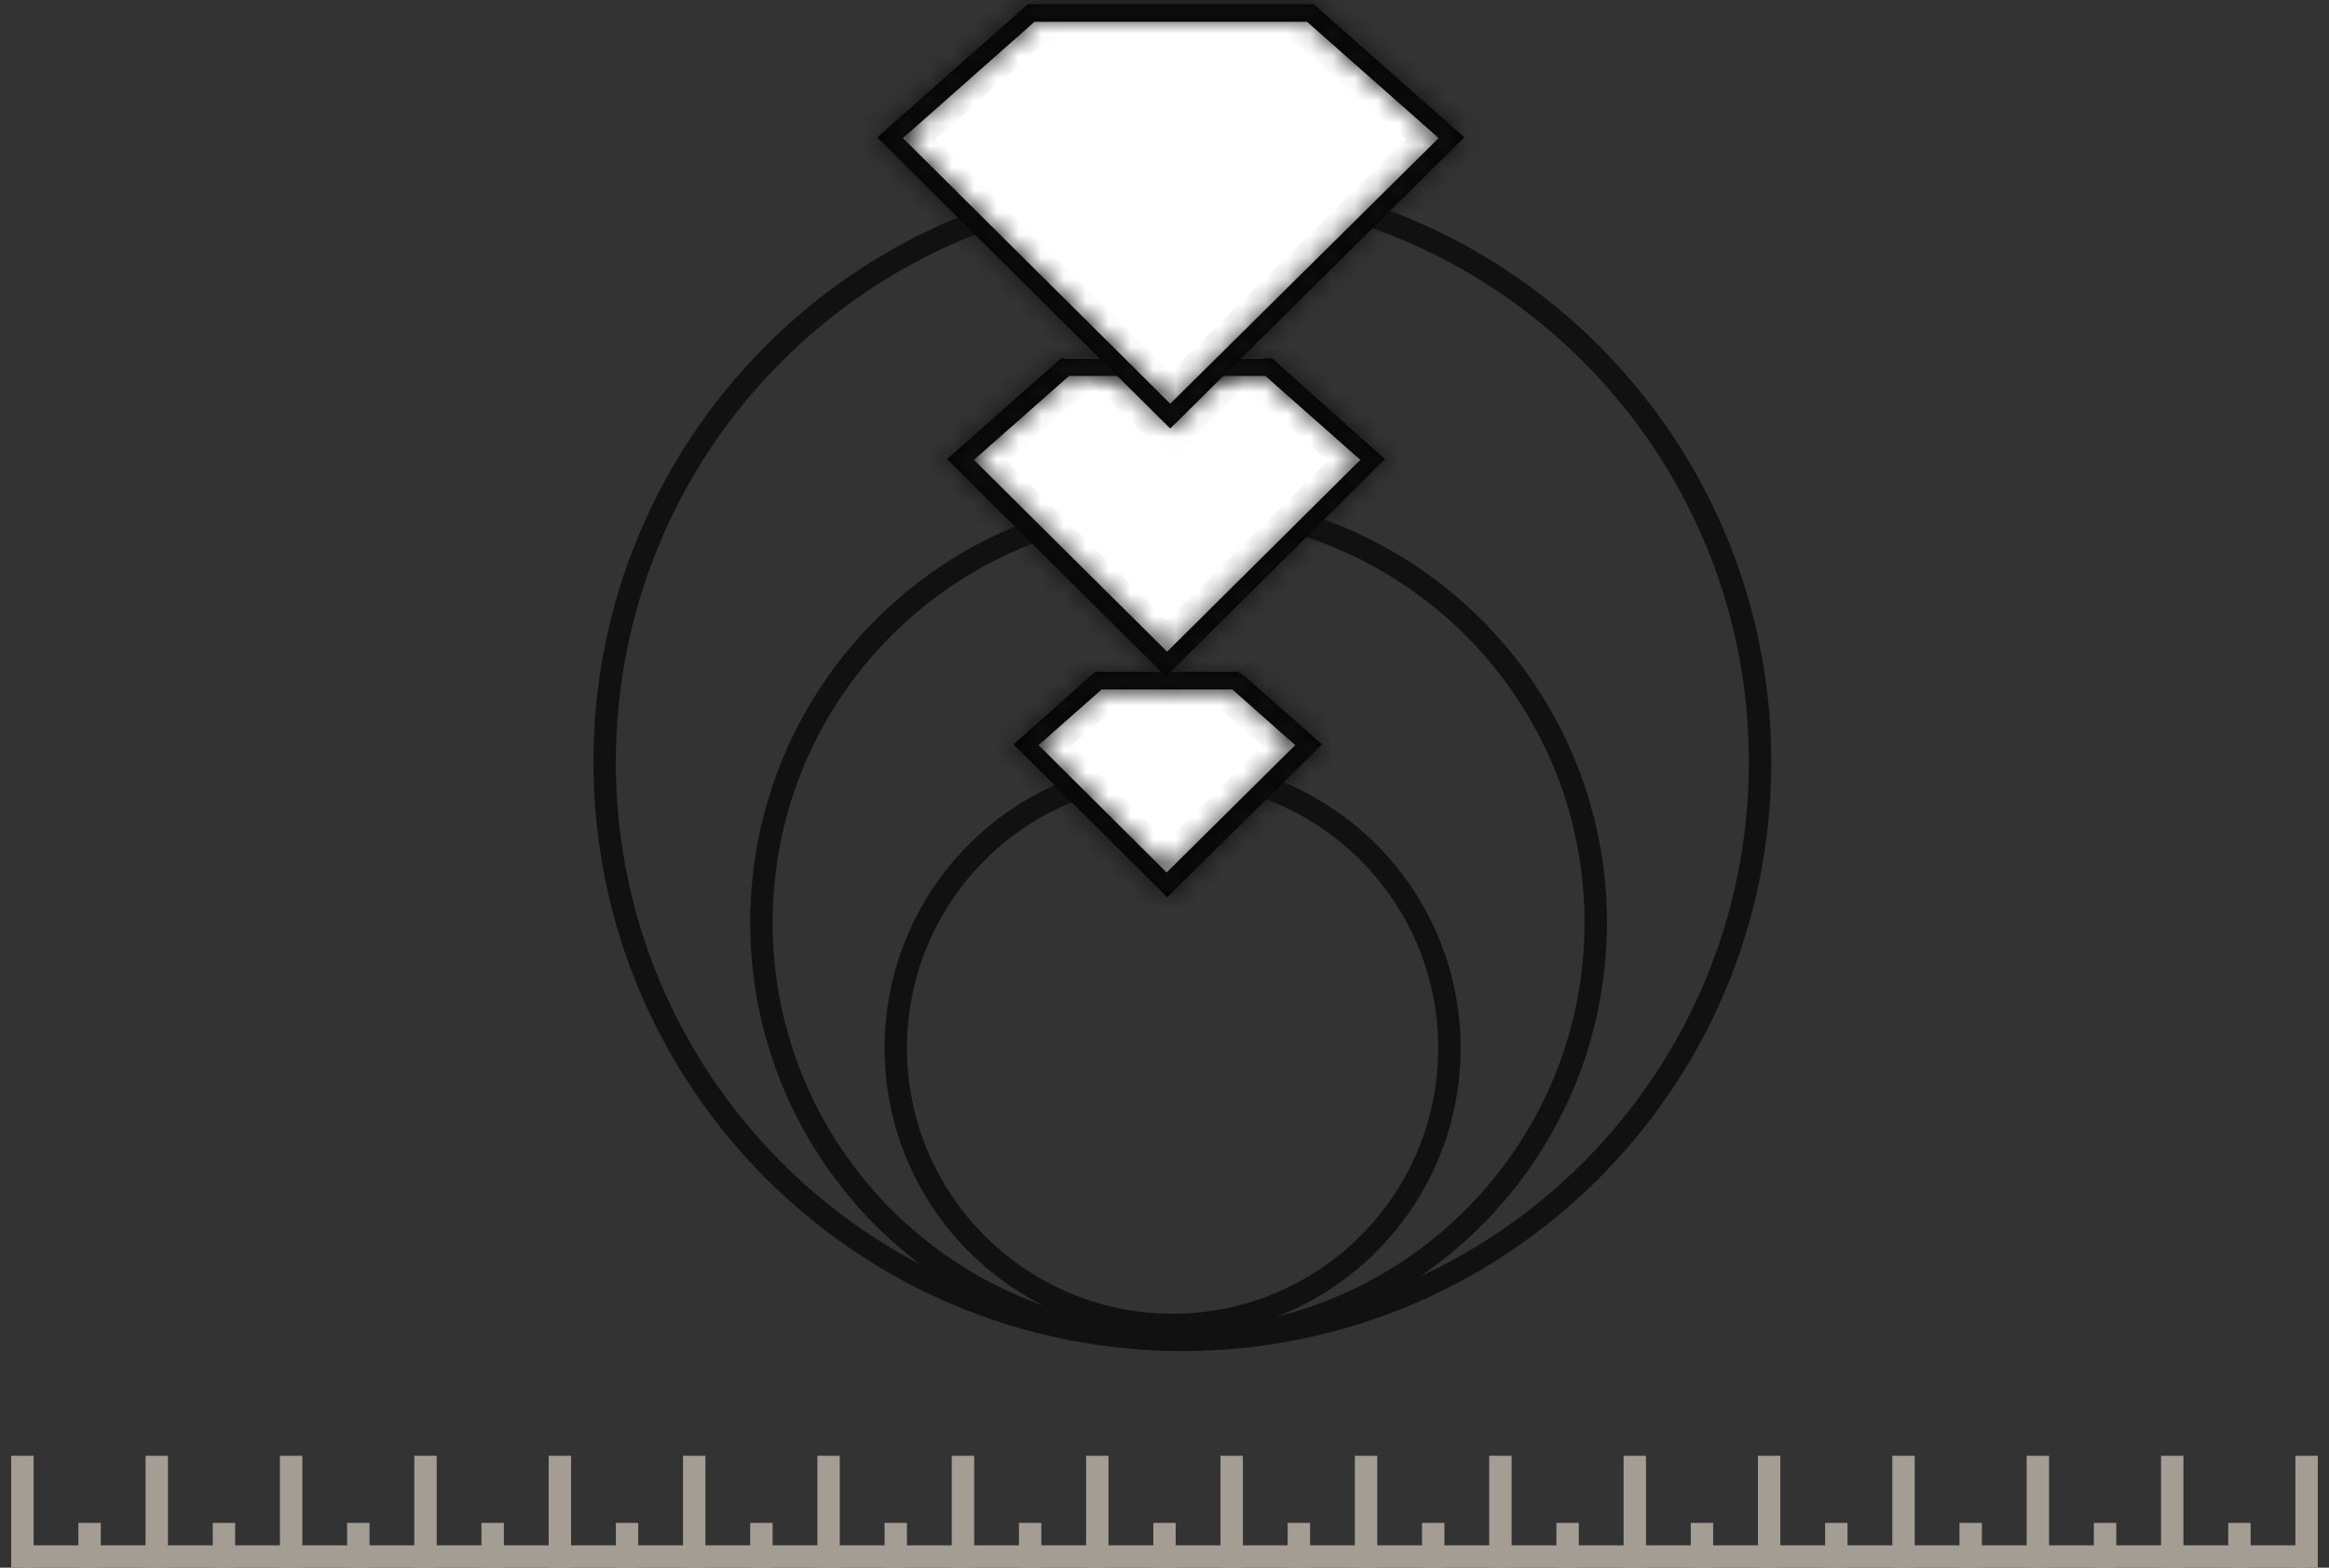 <?xml version="1.0" encoding="utf-8"?><svg width="104" height="70" fill="none" xmlns="http://www.w3.org/2000/svg" viewBox="0 0 104 70"><rect x="0" y="0" width="104" height="70" fill="#333333" stroke="none"/><path d="M52.361 59.159c6.828 0 12.362-5.535 12.362-12.362S59.19 34.436 52.362 34.436C45.533 34.435 40 39.97 40 46.796c0 6.827 5.535 12.362 12.361 12.362z" stroke="#111" stroke-miterlimit="10"/><path d="M45.805 33.431l3.247-2.863h6.126l3.231 2.863-6.314 6.252-6.29-6.252z" fill="#fff"/><mask id="ja" fill="#fff"><path d="M55.029 30.784l2.808 2.487-5.742 5.686-5.718-5.686 2.816-2.487h5.836zm.298-.784h-6.424l-.227.196-2.793 2.486-.627.557.596.589 5.718 5.686.549.55.557-.55 5.757-5.686.596-.589-.627-.556-2.816-2.487-.29-.196h.031z"/></mask><path d="M55.029 30.784l2.808 2.487-5.742 5.686-5.718-5.686 2.816-2.487h5.836zm.298-.784h-6.424l-.227.196-2.793 2.486-.627.557.596.589 5.718 5.686.549.55.557-.55 5.757-5.686.596-.589-.627-.556-2.816-2.487-.29-.196h.031z" fill="#000"/><path d="M55.029 30.784l.663-.748-.284-.252h-.379v1zm2.808 2.487l.704.71.758-.751-.799-.708-.663.749zm-5.742 5.686l-.705.71.704.7.705-.7-.703-.71zm-5.718-5.686l-.661-.75-.8.706.756.753.706-.71zm2.816-2.487v-1h-.378l-.283.25.661.75zm-.29-.784v-1h-.371l-.282.243.653.757zm-.227.196l-.653-.757-.006.005-.006.005.665.747zm-2.793 2.486l.664.748h.001l-.665-.748zm-.627.557l-.664-.747-.799.709.76.75.703-.712zm.596.589l.705-.71-.003-.002-.702.712zm5.718 5.686l.707-.707-.002-.002-.705.71zm.549.55l-.707.706.702.703.707-.697-.702-.713zm.557-.55l.702.712-.702-.712zm5.757-5.686l-.702-.712.702.712zm.596-.589l.703.712.76-.75-.799-.71-.664.748zm-.627-.556l.664-.748-.002-.002-.662.75zm-2.816-2.487l.662-.75-.049-.042-.053-.037-.56.83zm-.29-.196v-1h-3.267l2.707 1.829.56-.829zm-.93 1.533l2.808 2.486 1.326-1.497-2.808-2.486-1.326 1.497zm2.767 1.027l-5.741 5.687 1.407 1.42 5.742-5.686-1.408-1.42zm-4.332 5.688l-5.718-5.686-1.41 1.418 5.717 5.687 1.41-1.419zm-5.762-4.228l2.816-2.486-1.323-1.5-2.816 2.487 1.323 1.5zm2.154-2.236h5.836v-2h-5.836v2zM55.327 29h-6.424v2h6.424v-2zm-7.077.243l-.227.196 1.306 1.514.227-.196-1.306-1.514zm-.24.206l-2.792 2.487 1.33 1.493 2.793-2.486-1.33-1.494zm-2.79 2.486l-.628.557 1.328 1.495.627-.557-1.327-1.495zm-.666 2.016l.596.588 1.404-1.423-.596-.588-1.404 1.423zm.593.586l5.718 5.686 1.41-1.418-5.718-5.686-1.41 1.418zm5.716 5.684l.549.55 1.414-1.415-.549-.549-1.414 1.414zm1.958.555l.557-.55-1.404-1.424-.557.55 1.404 1.424zm.558-.55l5.757-5.687-1.406-1.423-5.757 5.687 1.406 1.423zm5.757-5.687l.596-.588-1.405-1.423-.596.588 1.405 1.423zm.557-2.047l-.627-.557-1.328 1.495.627.557 1.328-1.495zm-.63-.56l-2.815-2.485-1.324 1.499 2.816 2.486 1.324-1.5zm-2.917-2.564l-.29-.197-1.12 1.658.29.196 1.12-1.657zM55.296 31h.031v-2h-.031v2z" fill="#111" mask="url(#ja)"/><path d="M52.629 59.824c10.288 0 18.628-8.34 18.628-18.629 0-10.288-8.34-18.629-18.628-18.629C42.34 22.566 34 30.906 34 41.195c0 10.288 8.34 18.629 18.629 18.629z" stroke="#111" stroke-miterlimit="10"/><path d="M43 20.355L47.567 16h8.874L61 20.355 51.98 30 43 20.355z" fill="#fff"/><mask id="jb" fill="#fff"><path d="M56.502 16.784l4.243 3.75-8.628 8.565-8.628-8.565 4.251-3.75h8.762zM56.8 16h-9.413l-.227.196-4.243 3.75-.628.548.596.596 8.628 8.566.55.549.556-.55 8.628-8.565.596-.588-.627-.557-4.189-3.749-.22-.196H56.8z"/></mask><path d="M56.502 16.784l4.243 3.75-8.628 8.565-8.628-8.565 4.251-3.75h8.762zM56.8 16h-9.413l-.227.196-4.243 3.75-.628.548.596.596 8.628 8.566.55.549.556-.55 8.628-8.565.596-.588-.627-.557-4.189-3.749-.22-.196H56.8z" fill="#000"/><path d="M56.502 16.784l.662-.749-.284-.25h-.378v1zm4.243 3.75l.705.71.757-.753-.8-.707-.662.75zm-8.628 8.565l-.704.71.704.699.705-.7-.705-.71zm-8.628-8.565l-.661-.75-.802.706.759.753.704-.71zm4.251-3.75v-1h-.378l-.283.25.661.75zM47.387 16v-1h-.371l-.282.243.653.757zm-.227.196l-.653-.757-.01.008.663.75zm-4.243 3.75l.658.752.004-.003-.662-.75zm-.628.548l-.658-.752-.805.704.756.755.707-.707zm.596.596l-.707.708.003.002.704-.71zm8.628 8.566l.707-.707-.002-.003-.705.71zm.55.549l-.708.707.702.702.707-.697-.702-.712zm.556-.55l.702.713.003-.003-.705-.71zm8.628-8.565l-.702-.711-.002.002.704.71zm.596-.588l.703.712.76-.75-.799-.71-.664.748zm-.627-.557l-.667.745.003.003.664-.748zm-4.189-3.749l.667-.745-.667.745zm-.22-.196l.667-.746-.285-.254h-.381v1zm-.967 1.534l4.243 3.749 1.324-1.499-4.243-3.749-1.324 1.499zm4.2 2.29l-8.627 8.565 1.409 1.42 8.628-8.566-1.41-1.42zm-7.218 8.565l-8.628-8.565-1.41 1.42 8.629 8.564 1.409-1.419zm-8.671-7.105l4.25-3.75-1.322-1.5-4.251 3.75 1.323 1.5zm3.59-3.5h8.76v-2h-8.76v2zM56.8 15h-9.413v2H56.8v-2zm-10.066.243l-.227.196 1.306 1.514.227-.196-1.306-1.514zm-.236.204l-4.244 3.749 1.325 1.499 4.243-3.75-1.324-1.498zm-4.24 3.746l-.627.549 1.317 1.505.627-.55-1.317-1.504zm-.676 2.008l.596.597 1.414-1.415-.596-.596-1.414 1.415zm.599.6l8.628 8.564 1.409-1.419-8.628-8.565-1.41 1.42zm8.625 8.562l.55.549 1.413-1.414-.549-.55-1.414 1.415zm1.958.554l.557-.55-1.404-1.423-.557.549 1.404 1.424zm.56-.552l8.628-8.565-1.41-1.42-8.627 8.566 1.409 1.42zm8.626-8.563l.596-.588-1.405-1.423-.596.588 1.404 1.423zm.557-2.048l-.627-.557-1.328 1.496.627.557 1.328-1.496zm-.624-.554l-4.189-3.749-1.334 1.49 4.189 3.75 1.334-1.49zm-4.19-3.75l-.22-.196-1.331 1.492.22.196 1.331-1.492zm-.885-.45H56.8v2h.008v-2z" fill="#111" mask="url(#jb)"/><path d="M52.798 59.824c14.247 0 25.797-11.55 25.797-25.798 0-14.248-11.55-25.797-25.797-25.797C38.55 8.229 27 19.779 27 34.026c0 14.248 11.55 25.798 25.798 25.798z" stroke="#111" stroke-miterlimit="10"/><path d="M39.746 6.151L46.044.582h12.472l6.298 5.569-12.557 12.432-12.51-12.432z" fill="#fff"/><mask id="jc" fill="#fff"><path d="M58.367.974l5.875 5.192-11.985 11.86-11.938-11.86L46.194.974h12.173zm.298-.785H45.904l-.228.197-5.875 5.192-.627.557.588.588L51.7 18.583l.557.549.549-.541L64.791 6.723l.596-.588-.627-.557L58.885.386l-.22-.197z"/></mask><path d="M58.367.974l5.875 5.192-11.985 11.86-11.938-11.86L46.194.974h12.173zm.298-.785H45.904l-.228.197-5.875 5.192-.627.557.588.588L51.7 18.583l.557.549.549-.541L64.791 6.723l.596-.588-.627-.557L58.885.386l-.22-.197z" fill="#000"/><path d="M58.367.974l.662-.75-.283-.25h-.379v1zm5.875 5.192l.703.711.76-.752-.8-.708-.663.75zm-11.985 11.86l-.705.71.704.698.704-.697-.703-.711zM40.319 6.166l-.662-.749-.8.707.757.752.705-.71zM46.194.974v-1h-.379l-.283.25.662.75zm-.29-.785v-1h-.372l-.281.243.653.757zm-.228.197l-.653-.758-.01.008.663.75zm-5.875 5.192l-.662-.75-.002.002.664.748zm-.627.557l-.664-.748-.794.705.75.75.708-.707zm.588.588l-.707.707.002.003.705-.71zM51.7 18.583l-.705.71.003.002.702-.712zm.557.549l-.702.712.702.692.702-.692-.702-.712zm.549-.541l.702.712.002-.002-.704-.71zM64.791 6.723l-.702-.712-.001.002.703.71zm.596-.588l.703.712.76-.75-.799-.71-.664.748zm-.627-.557l.663-.748-.001-.001-.662.749zM58.885.386l-.666.745.004.004.662-.75zm-1.18 1.337l5.875 5.193 1.324-1.499L59.03.225l-1.324 1.498zm5.834 3.732l-11.985 11.86 1.406 1.422 11.985-11.86-1.406-1.422zM52.962 17.316L41.024 5.456l-1.41 1.42 11.938 11.86 1.41-1.42zm-11.98-10.4l5.874-5.193L45.532.225l-5.875 5.192 1.324 1.499zm5.212-4.942h12.173v-2H46.194v2zM58.665-.811H45.904v2h12.761v-2zm-13.414.243l-.228.196 1.306 1.515.228-.196L45.25-.568zm-.237.204L39.139 4.83l1.325 1.498 5.874-5.192-1.324-1.499zM39.137 4.83l-.627.557 1.328 1.496.627-.557-1.328-1.496zm-.67 2.012l.588.588 1.414-1.414-.588-.588-1.414 1.414zm.59.59l11.938 11.86 1.41-1.419-11.938-11.86-1.41 1.42zm11.941 11.863l.557.549 1.404-1.424-.557-.55-1.404 1.425zm1.961.549l.549-.541-1.404-1.425-.549.542 1.404 1.424zm.55-.543L65.496 7.434l-1.407-1.421L52.102 17.88l1.408 1.421zM65.494 7.435l.597-.588-1.405-1.424-.596.588 1.404 1.424zm.558-2.048l-.627-.557-1.328 1.496.627.557 1.328-1.496zm-.629-.558L59.547-.364l-1.324 1.499 5.874 5.192 1.325-1.498zm-5.871-5.19l-.22-.195L58 .935l.22.196L59.55-.36z" fill="#111" mask="url(#jc)"/><path d="M103 65v5M91 65v5M79 65v5M67 65v5M55 65v5M43 65v5M31 65v5M19 65v5M97 65v5M85 65v5M73 65v5M61 65v5M49 65v5M37 65v5M25 65v5M13 65v5M100 68v2M88 68v2M76 68v2M64 68v2M52 68v2M40 68v2M28 68v2M16 68v2M94 68v2M82 68v2M70 68v2M58 68v2M46 68v2M34 68v2M22 68v2M10 68v2" stroke="#A39D94" stroke-miterlimit="10"/><path fill-rule="evenodd" clip-rule="evenodd" d="M1 69h102v1H1v-1z" fill="#A39D94"/><path d="M1 65v5M7 65v5M4 68v2" stroke="#A39D94" stroke-miterlimit="10"/></svg>